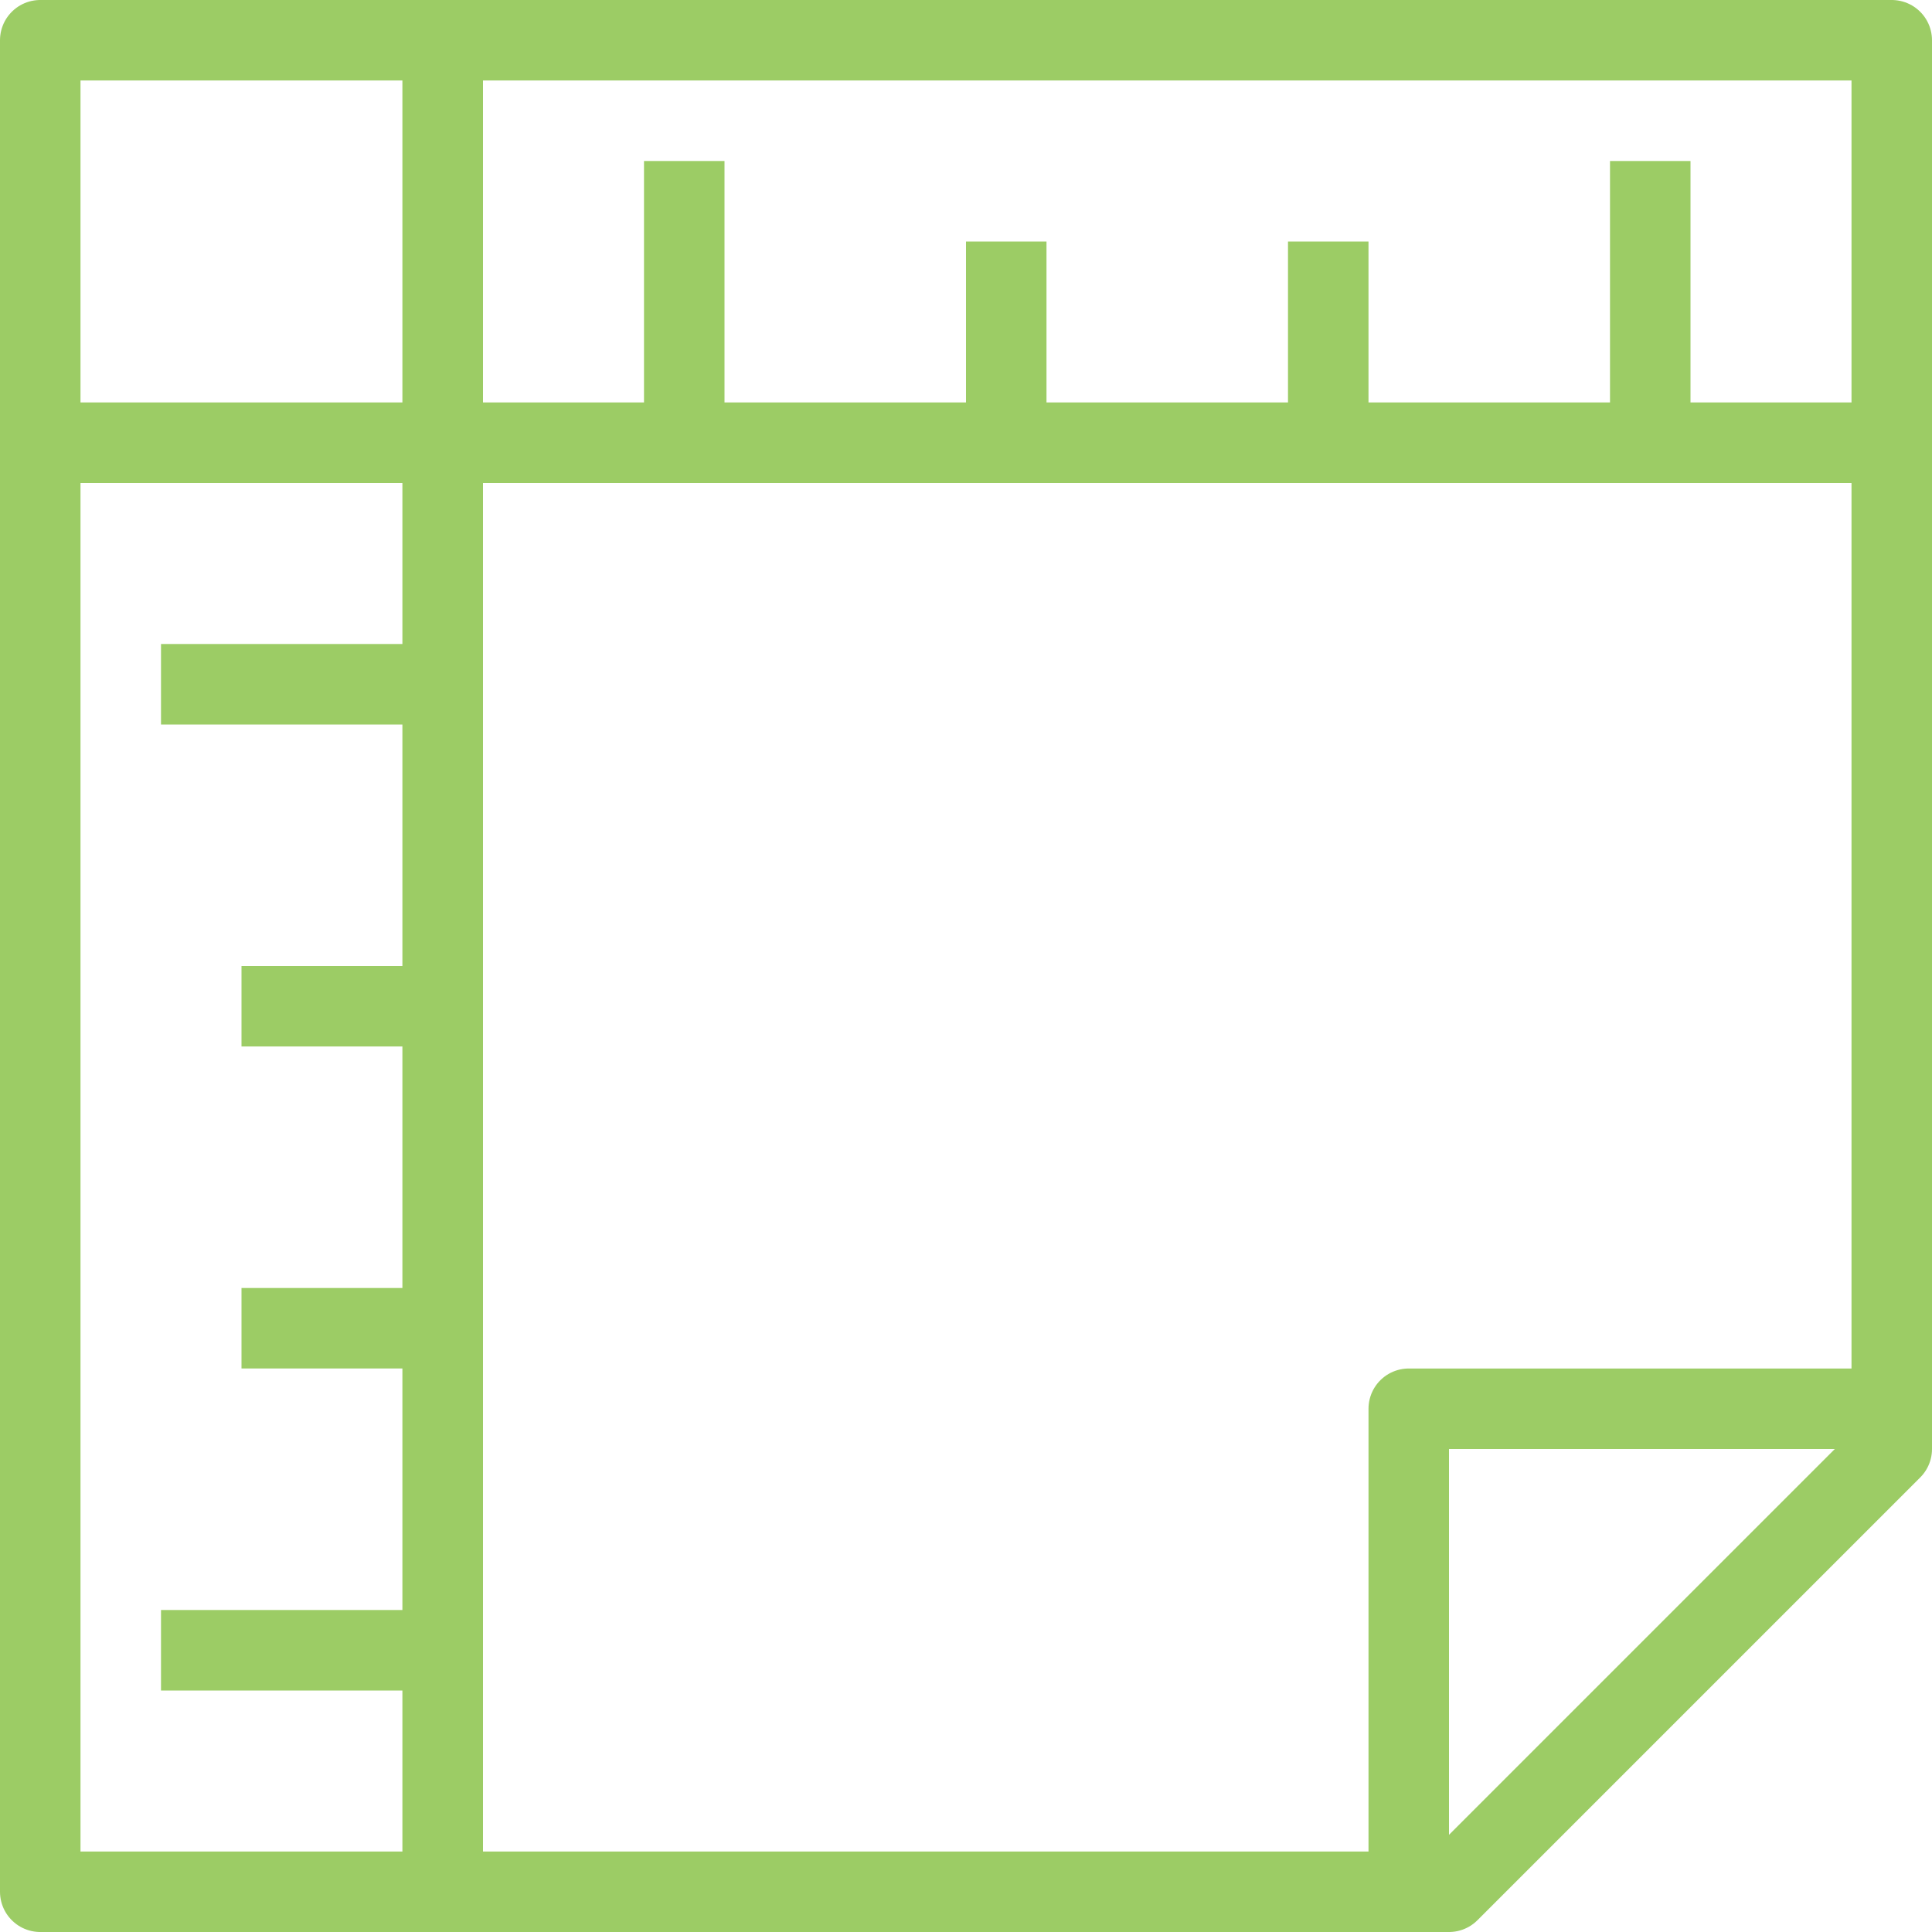 <?xml version="1.0" encoding="UTF-8" standalone="no"?>
<svg width="96px" height="96px" viewBox="0 0 96 96" version="1.1" xmlns="http://www.w3.org/2000/svg" xmlns:xlink="http://www.w3.org/1999/xlink" xmlns:sketch="http://www.bohemiancoding.com/sketch/ns">
    <!-- Generator: Sketch 3.4.2 (15857) - http://www.bohemiancoding.com/sketch -->
    <title>6</title>
    <desc>Created with Sketch.</desc>
    <defs></defs>
    <g id="Page-1" stroke="none" stroke-width="1" fill="none" fill-rule="evenodd" sketch:type="MSPage">
        <g id="6" sketch:type="MSLayerGroup" transform="translate(2, 2)" stroke="#9CCC65" stroke-width="4" stroke-linejoin="round">
            <path d="M20,20 L0,20 L0,92 L20,92 L20,20 Z" id="Stroke-7180" sketch:type="MSShapeGroup"></path>
            <path d="M92,0 L20,0 L20,20 L92,20 L92,0 Z" id="Stroke-7181" sketch:type="MSShapeGroup"></path>
            <path d="M0,0 L20,0 L20,20 L0,20 L0,0 Z" id="Stroke-7182" sketch:type="MSShapeGroup"></path>
            <path d="M70,92 L20,92 L20,20 L92,20 L92,70 L70,92 L70,92 Z" id="Stroke-7183" sketch:type="MSShapeGroup"></path>
            <path d="M68,92 L68,68 L92,68" id="Stroke-7184" sketch:type="MSShapeGroup"></path>
            <path d="M32,20 L32,6" id="Stroke-7185" sketch:type="MSShapeGroup"></path>
            <path d="M48,20 L48,10" id="Stroke-7186" sketch:type="MSShapeGroup"></path>
            <path d="M64,20 L64,10" id="Stroke-7187" sketch:type="MSShapeGroup"></path>
            <path d="M80,20 L80,6" id="Stroke-7188" sketch:type="MSShapeGroup"></path>
            <path d="M20,80 L6,80" id="Stroke-7189" sketch:type="MSShapeGroup"></path>
            <path d="M20,64 L10,64" id="Stroke-7190" sketch:type="MSShapeGroup"></path>
            <path d="M20,48 L10,48" id="Stroke-7191" sketch:type="MSShapeGroup"></path>
            <path d="M20,32 L6,32" id="Stroke-7192" sketch:type="MSShapeGroup"></path>
        </g>
    </g>
</svg>